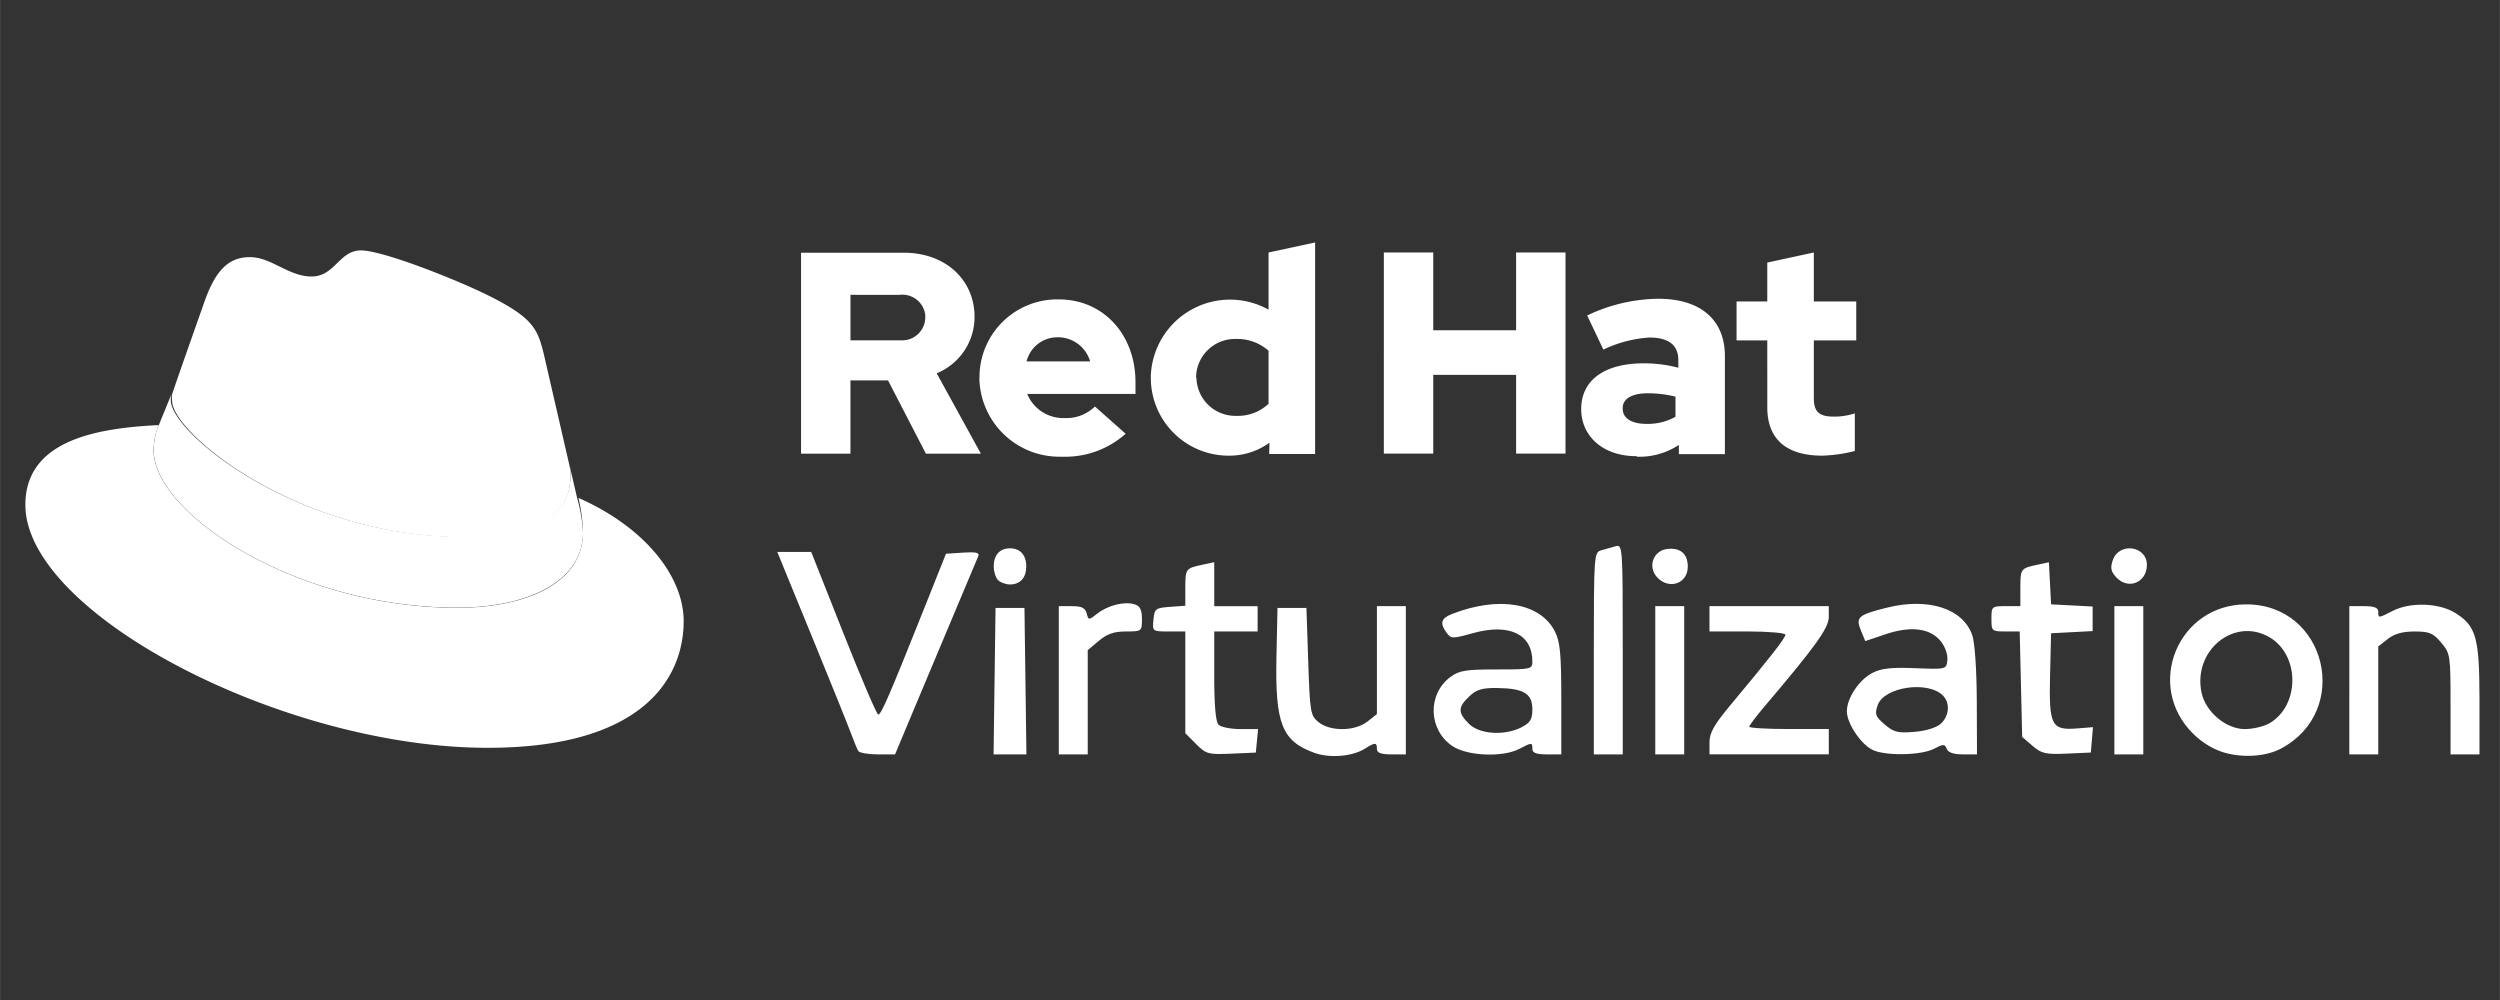 <?xml version="1.0" encoding="UTF-8" standalone="no"?>
<svg xmlns:dc="http://purl.org/dc/elements/1.1/" xmlns:cc="http://creativecommons.org/ns#" xmlns:rdf="http://www.w3.org/1999/02/22-rdf-syntax-ns#" xmlns:svg="http://www.w3.org/2000/svg" xmlns="http://www.w3.org/2000/svg" id="svg4027" version="1.1" viewBox="0 0 27.781 11.113" height="42" width="105">
  <rect x="0" y="0" width="27.781" height="11.113" fill="#333333" stroke="none"/>
  <defs id="defs4021">
    <style id="style2">.cls-1{fill:#fff;stroke:#d9d9d9;}.cls-2{fill:#e00;}</style>
  </defs>
  <g id="layer1">
    <g transform="matrix(0.157,0,0,0.157,0.282,1.993)" id="g1280">
      <g transform="translate(-26.61,-44.82)" data-name="Group 81" id="Group_81">
        <g data-name="Group 80" id="Group_80" transform="matrix(1.162,0,0,1.162,-4.316,-2.231)">
          <path style="fill:#fff;" d="m 53.36,62.31 c 2.64,0 6.45,-0.55 6.45,-3.68 a 2.88,2.88 0 0 0 -0.06,-0.72 l -1.57,-6.82 c -0.37,-1.5 -0.68,-2.18 -3.32,-3.5 -2,-1 -6.49,-2.77 -7.81,-2.77 -1.32,0 -1.59,1.59 -3,1.59 -1.41,0 -2.45,-1.18 -3.77,-1.18 -1.32,0 -2.09,0.86 -2.73,2.63 0,0 -1.77,5 -2,5.72 a 1.43,1.43 0 0 0 0,0.41 c 0,1.94 7.64,8.31 17.89,8.31 m 6.86,-2.4 a 10.2,10.2 0 0 1 0.28,2.1 c 0,3 -3.31,4.59 -7.67,4.59 -9.86,0 -18.49,-5.77 -18.49,-9.59 a 3.9,3.9 0 0 1 0.32,-1.54 c -3.54,0.18 -8.13,0.82 -8.13,4.86 0,6.63 15.72,14.8 28.16,14.8 9.54,0 11.94,-4.31 11.94,-7.72 0,-2.68 -2.31,-5.72 -6.49,-7.54" class="cls-2" data-name="Path 392" id="Path_392" />
          <path style="fill:#fff;" d="m 60.22,59.9 a 9.67,9.67 0 0 1 0.36,2.1 c 0,2.95 -3.31,4.58 -7.67,4.58 -9.86,0 -18.48,-5.76 -18.48,-9.58 a 3.85,3.85 0 0 1 0.31,-1.54 l 0.78,-1.91 a 1.13,1.13 0 0 0 -0.05,0.41 c 0,1.94 7.65,8.31 17.89,8.31 2.64,0 6.45,-0.55 6.45,-3.68 a 2.92,2.92 0 0 0 -0.06,-0.72 z" data-name="Path 393" id="Path_393" />
        </g>
        <path d="m 149.904,60.955 c 0,2.295 1.386,3.424 3.901,3.424 a 10.648,10.648 0 0 0 2.295,-0.33 v -2.662 a 4.782,4.782 0 0 1 -1.478,0.229 c -1.037,0 -1.423,-0.33 -1.423,-1.303 v -4.094 h 3.002 v -2.754 h -3.002 V 49.996 l -3.295,0.716 v 2.754 h -2.175 v 2.754 h 2.175 z m -10.235,0.064 c 0,-0.707 0.707,-1.056 1.79,-1.056 a 8.188,8.188 0 0 1 1.946,0.239 v 1.423 a 3.993,3.993 0 0 1 -2.056,0.505 c -1.056,0 -1.68,-0.404 -1.68,-1.074 m 1.01,3.396 a 5.021,5.021 0 0 0 2.965,-0.835 v 0.652 h 3.259 v -6.93 c 0,-2.625 -1.772,-4.066 -4.718,-4.066 a 11.933,11.933 0 0 0 -5.03,1.184 l 1.147,2.414 a 8.885,8.885 0 0 1 3.249,-0.854 c 1.368,0 2.056,0.532 2.056,1.606 v 0.532 a 9.528,9.528 0 0 0 -2.442,-0.312 c -2.754,0 -4.433,1.166 -4.433,3.24 0,1.891 1.505,3.332 3.91,3.332 M 122.762,64.232 h 3.497 v -5.572 h 5.865 v 5.572 h 3.497 V 49.996 h -3.497 v 5.507 h -5.865 V 49.996 h -3.497 z m -13.291,-5.36 a 2.754,2.754 0 0 1 2.754,-2.754 h 0.101 a 3.341,3.341 0 0 1 2.276,0.835 v 3.754 a 3.167,3.167 0 0 1 -2.276,0.854 2.754,2.754 0 0 1 -2.827,-2.644 v -0.046 m 5.149,5.388 h 3.249 V 49.289 l -3.295,0.707 v 4.048 a 5.608,5.608 0 0 0 -8.334,4.69 v 0.138 a 5.507,5.507 0 0 0 5.416,5.507 h 0.092 a 4.837,4.837 0 0 0 2.891,-0.918 z M 99.722,55.999 a 2.368,2.368 0 0 1 2.249,1.707 h -4.498 a 2.249,2.249 0 0 1 2.24,-1.707 m -5.581,2.873 a 5.663,5.663 0 0 0 5.718,5.581 h 0.138 a 6.425,6.425 0 0 0 4.498,-1.625 l -2.175,-1.928 a 2.873,2.873 0 0 1 -2.148,0.817 2.754,2.754 0 0 1 -2.644,-1.707 h 7.664 v -0.817 c 0,-3.415 -2.295,-5.875 -5.434,-5.875 a 5.507,5.507 0 0 0 -5.608,5.434 v 0.119 m -5.673,-5.875 a 1.634,1.634 0 0 1 1.836,1.441 c 0,0.055 0,0.11 0,0.165 a 1.634,1.634 0 0 1 -1.652,1.615 h -3.644 v -3.222 z m -6.958,11.244 h 3.497 v -5.186 h 2.662 l 2.68,5.186 h 3.892 l -3.13,-5.691 a 4.305,4.305 0 0 0 2.68,-4.002 c 0,-2.57 -2.01,-4.534 -5.021,-4.534 h -7.261 z" data-name="Path 394" id="Path_394" style="fill:#fff;stroke-width:0.918" />
      </g>
      <path id="path875" d="M 91.23,40.593 C 88.936,39.761 88.451,38.531 88.551,33.793 l 0.073,-3.454 h 1.024 1.024 l 0.128,3.798 c 0.122,3.607 0.158,3.822 0.732,4.286 0.831,0.672 2.575,0.651 3.456,-0.042 l 0.674,-0.53 v -3.82 -3.82 h 1.024 1.024 v 5.246 5.246 h -1.024 c -0.739,0 -1.024,-0.107 -1.024,-0.384 0,-0.475 -0.124,-0.479 -0.841,-0.025 -0.885,0.561 -2.499,0.695 -3.59,0.299 z m 64.482,0.005 c -0.79,-0.216 -1.598,-0.694 -2.25,-1.331 -3.478,-3.396 -1.122,-9.182 3.739,-9.182 5.684,0 7.482,7.56 2.431,10.22 -1.024,0.539 -2.591,0.656 -3.919,0.293 z m 3.142,-2.105 c 2.141,-1.264 2.141,-4.807 0,-6.072 -2.505,-1.48 -5.469,0.939 -4.818,3.932 0.294,1.352 1.736,2.559 3.057,2.559 0.578,0 1.371,-0.188 1.76,-0.419 z m -99.903,1.968 c -0.082,-0.133 -0.309,-0.68 -0.505,-1.215 -0.195,-0.536 -1.452,-3.651 -2.792,-6.923 l -2.437,-5.949 h 1.201 1.201 l 2.28,5.757 c 1.254,3.167 2.363,5.757 2.464,5.757 0.207,0 0.791,-1.348 3.163,-7.293 l 1.633,-4.094 1.211,-0.079 c 0.92,-0.06 1.178,0.001 1.072,0.256 -0.076,0.184 -0.842,2.005 -1.701,4.046 -0.859,2.041 -2.153,5.121 -2.875,6.845 l -1.312,3.135 h -1.227 c -0.675,0 -1.294,-0.109 -1.376,-0.242 z m 9.646,-4.94 0.069,-5.182 h 1.024 1.024 l 0.069,5.182 0.069,5.182 h -1.162 -1.162 z m 4.547,-0.064 v -5.246 h 0.92 c 0.702,0 0.951,0.12 1.052,0.508 0.131,0.501 0.141,0.501 0.756,0.018 0.747,-0.588 1.929,-0.881 2.64,-0.655 0.387,0.123 0.518,0.386 0.518,1.043 0,0.868 -0.013,0.878 -1.132,0.878 -0.844,0 -1.332,0.168 -1.919,0.662 l -0.787,0.662 v 3.688 3.688 h -1.024 -1.024 v -5.246 z m 9.716,4.51 -0.76,-0.76 v -3.602 -3.602 h -1.168 c -1.163,0 -1.167,-0.003 -1.088,-0.832 0.075,-0.781 0.147,-0.836 1.168,-0.91 l 1.088,-0.079 v -1.25 c 0,-1.373 0.018,-1.397 1.215,-1.654 l 0.832,-0.178 v 1.556 1.556 h 1.535 1.535 v 0.896 0.896 h -1.535 -1.535 v 3.147 c 0,2.107 0.102,3.249 0.307,3.454 0.169,0.169 0.867,0.307 1.552,0.307 h 1.244 l -0.08,0.832 -0.08,0.832 -1.735,0.076 c -1.63,0.071 -1.781,0.03 -2.495,-0.684 z m 18.149,0.151 c -1.712,-1.152 -1.787,-3.676 -0.145,-4.892 0.621,-0.46 1.086,-0.536 3.263,-0.535 2.447,10e-4 2.538,-0.019 2.538,-0.564 0,-1.939 -1.639,-2.72 -4.208,-2.005 -1.448,0.403 -1.55,0.401 -1.86,-0.023 -0.498,-0.681 -0.4,-1.029 0.375,-1.332 3.317,-1.296 6.264,-0.793 7.292,1.245 0.368,0.729 0.447,1.583 0.448,4.789 l 4e-4,3.902 h -1.024 c -0.739,0 -1.024,-0.107 -1.024,-0.384 0,-0.473 -0.026,-0.473 -0.93,-0.002 -1.17,0.61 -3.679,0.504 -4.725,-0.2 z m 4.901,-1.341 c 0.614,-0.318 0.755,-0.555 0.755,-1.27 0,-1.102 -0.613,-1.475 -2.47,-1.501 -1.083,-0.016 -1.472,0.1 -1.996,0.592 -0.813,0.764 -0.818,1.147 -0.023,1.942 0.749,0.749 2.528,0.862 3.735,0.238 z m 5.105,-5.222 c 0,-6.929 0.016,-7.152 0.512,-7.293 0.281,-0.08 0.742,-0.211 1.024,-0.29 0.503,-0.143 0.512,-0.023 0.512,7.293 v 7.438 h -1.024 -1.024 z m 4.35,1.902 v -5.246 h 1.024 1.024 v 5.246 5.246 h -1.024 -1.024 z m 3.838,4.389 c 0,-0.668 0.325,-1.245 1.476,-2.623 2.789,-3.338 3.897,-4.757 3.897,-4.989 0,-0.128 -1.209,-0.232 -2.687,-0.232 h -2.687 v -0.896 -0.896 h 4.222 4.222 v 0.779 c 0,0.763 -0.963,2.103 -4.518,6.285 -0.611,0.719 -1.111,1.381 -1.111,1.471 0,0.09 1.267,0.164 2.815,0.164 h 2.815 v 0.896 0.896 h -4.222 -4.222 z m 11.522,0.529 c -0.833,-0.422 -1.799,-1.881 -1.798,-2.717 9.1e-4,-0.943 0.859,-2.231 1.814,-2.725 0.62,-0.32 1.339,-0.4 3.018,-0.332 2.2,0.088 2.205,0.087 2.28,-0.565 0.043,-0.371 -0.151,-0.943 -0.449,-1.321 -0.743,-0.944 -2.121,-1.125 -3.926,-0.516 l -1.433,0.484 -0.306,-0.738 c -0.396,-0.956 -0.206,-1.121 1.869,-1.634 2.917,-0.72 5.361,0.076 6.009,1.957 0.18,0.521 0.311,2.442 0.32,4.661 l 0.014,3.774 h -0.996 c -0.66,0 -1.047,-0.133 -1.147,-0.393 -0.136,-0.353 -0.227,-0.353 -0.91,0 -0.917,0.474 -3.476,0.513 -4.36,0.065 z m 4.85,-1.844 c 0.602,-0.545 0.672,-1.474 0.149,-1.997 -1.063,-1.063 -4.16,-0.609 -4.612,0.677 -0.227,0.647 -0.171,0.804 0.489,1.371 0.643,0.553 0.931,0.625 2.102,0.528 0.823,-0.068 1.56,-0.296 1.873,-0.579 z m 6.492,1.565 -0.731,-0.628 -0.088,-3.733 -0.088,-3.733 h -1 c -0.972,0 -1,-0.025 -1,-0.896 0,-0.874 0.024,-0.896 1.024,-0.896 h 1.024 v -1.264 c 0,-1.386 0.018,-1.412 1.202,-1.666 l 0.818,-0.175 0.077,1.489 0.077,1.489 1.471,0.077 1.471,0.077 v 0.87 0.87 l -1.471,0.077 -1.471,0.077 -0.072,2.98 c -0.086,3.55 0.094,3.901 1.916,3.756 l 1.122,-0.089 -0.076,0.898 -0.076,0.898 -1.7,0.075 c -1.496,0.066 -1.788,-2.56e-4 -2.431,-0.553 z m 5.794,-4.639 v -5.246 h 1.024 1.024 v 5.246 5.246 h -1.024 -1.024 z m 16.632,0 v -5.246 h 1.024 c 0.739,0 1.024,0.107 1.024,0.384 0,0.478 -0.007,0.478 1.048,-0.06 1.223,-0.624 3.251,-0.555 4.39,0.15 1.494,0.923 1.726,1.752 1.726,6.155 v 3.864 h -1.024 -1.024 v -3.563 c 0,-3.46 -0.019,-3.586 -0.662,-4.35 -0.569,-0.677 -0.834,-0.787 -1.885,-0.787 -0.849,0 -1.428,0.162 -1.896,0.53 l -0.674,0.53 v 3.82 3.82 h -1.024 -1.024 z M 68.845,28.369 c -0.169,-0.169 -0.307,-0.606 -0.307,-0.972 0,-0.805 0.427,-1.279 1.151,-1.279 0.724,0 1.151,0.475 1.151,1.279 0,0.805 -0.427,1.279 -1.151,1.279 -0.296,0 -0.676,-0.138 -0.844,-0.307 z m 46.64,-0.212 c -0.674,-0.745 -0.258,-1.88 0.731,-1.994 0.927,-0.107 1.451,0.347 1.451,1.256 0,1.206 -1.346,1.661 -2.182,0.738 z m 32.497,0 c -0.372,-0.411 -0.419,-0.665 -0.227,-1.215 0.446,-1.275 2.409,-0.998 2.409,0.341 0,1.269 -1.339,1.806 -2.182,0.875 z" style="fill:#fff;stroke-width:0.256" />
    </g>
  </g>
</svg>
